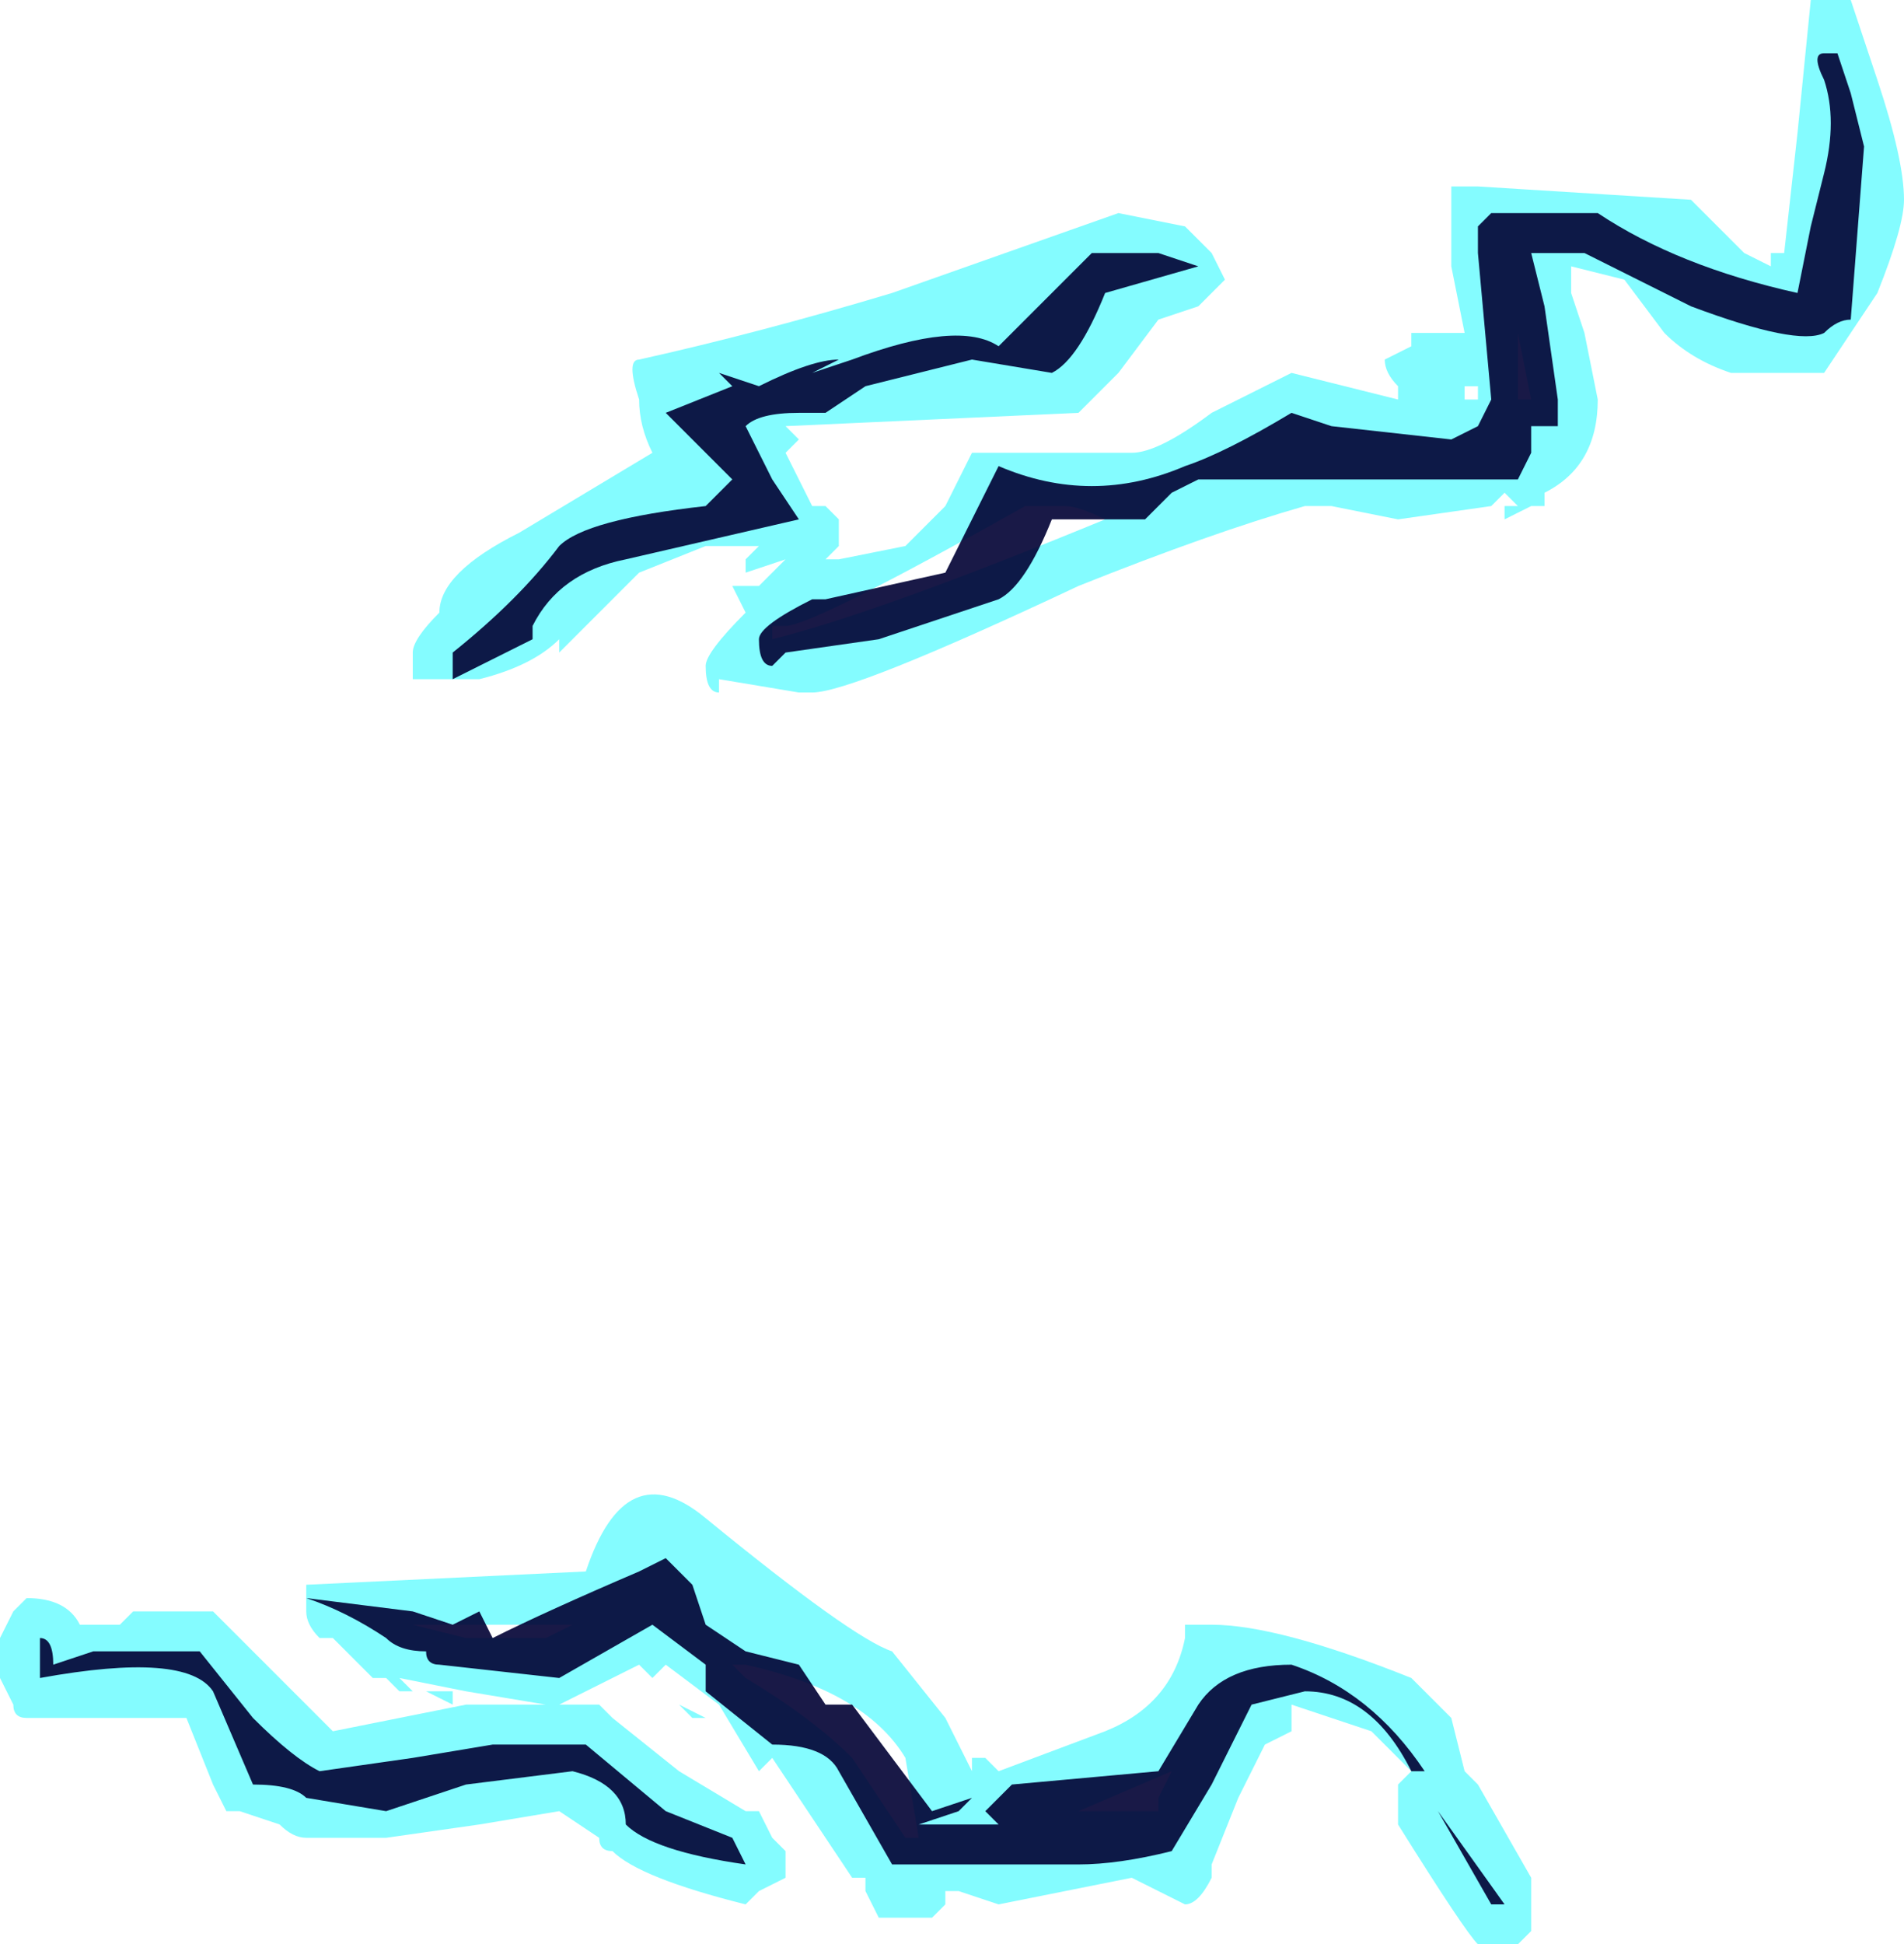 <?xml version="1.0" encoding="UTF-8" standalone="no"?>
<svg xmlns:ffdec="https://www.free-decompiler.com/flash" xmlns:xlink="http://www.w3.org/1999/xlink" ffdec:objectType="shape" height="7.3px" width="7.15px" xmlns="http://www.w3.org/2000/svg">
  <g transform="matrix(1.0, 0.0, 0.0, 1.0, -10.6, 10.0)">
    <path d="M10.6 -3.85 L10.65 -3.95 10.7 -4.0 Q10.85 -4.0 10.9 -3.9 L11.05 -3.9 11.1 -3.95 11.4 -3.95 11.85 -3.5 12.35 -3.6 12.85 -3.6 12.9 -3.55 13.15 -3.35 13.4 -3.2 13.45 -3.2 13.5 -3.1 13.55 -3.05 13.55 -2.95 13.45 -2.9 13.4 -2.85 Q13.0 -2.95 12.9 -3.05 12.85 -3.05 12.85 -3.1 L12.7 -3.2 12.4 -3.15 12.05 -3.1 11.75 -3.1 Q11.7 -3.1 11.65 -3.15 L11.5 -3.2 11.45 -3.2 11.4 -3.3 11.3 -3.55 10.7 -3.55 Q10.65 -3.55 10.65 -3.6 L10.6 -3.7 10.6 -3.85 M17.65 -9.7 Q17.75 -9.4 17.75 -9.25 17.75 -9.15 17.65 -8.9 L17.45 -8.6 17.1 -8.6 Q16.95 -8.65 16.85 -8.75 L16.7 -8.95 16.5 -9.0 16.5 -8.9 16.55 -8.75 16.6 -8.5 Q16.6 -8.25 16.4 -8.15 L16.4 -8.1 16.35 -8.1 16.25 -8.05 16.25 -8.1 16.3 -8.1 16.25 -8.15 16.2 -8.1 15.85 -8.05 15.6 -8.1 15.5 -8.1 Q15.15 -8.0 14.65 -7.8 13.8 -7.4 13.65 -7.4 L13.6 -7.4 13.3 -7.45 13.3 -7.4 Q13.25 -7.4 13.25 -7.5 13.25 -7.55 13.4 -7.7 L13.35 -7.8 13.45 -7.8 13.55 -7.9 13.4 -7.85 13.4 -7.9 13.45 -7.95 13.25 -7.95 13.0 -7.85 12.7 -7.55 12.7 -7.6 Q12.6 -7.5 12.4 -7.45 L12.15 -7.45 12.15 -7.55 Q12.15 -7.6 12.25 -7.7 12.25 -7.85 12.55 -8.0 L13.05 -8.3 Q13.0 -8.4 13.0 -8.5 12.95 -8.65 13.0 -8.65 13.45 -8.75 13.95 -8.9 L14.8 -9.2 15.05 -9.15 15.15 -9.05 15.2 -8.95 Q15.15 -8.9 15.1 -8.85 L14.95 -8.8 14.8 -8.6 Q14.7 -8.5 14.65 -8.45 L13.55 -8.4 13.6 -8.35 13.55 -8.3 13.65 -8.1 13.7 -8.1 13.75 -8.05 13.75 -7.95 13.7 -7.9 13.75 -7.9 14.0 -7.95 14.15 -8.1 14.25 -8.3 14.85 -8.3 Q14.95 -8.3 15.15 -8.45 L15.45 -8.6 15.85 -8.5 15.85 -8.55 Q15.8 -8.6 15.8 -8.65 L15.9 -8.7 15.9 -8.75 Q15.95 -8.75 16.0 -8.75 L16.1 -8.75 16.05 -9.0 16.05 -9.3 16.15 -9.3 16.95 -9.25 17.15 -9.05 17.25 -9.0 17.25 -9.05 17.3 -9.05 17.35 -9.5 17.4 -10.0 17.55 -10.0 17.65 -9.7 M13.5 -8.35 L13.5 -8.35 M13.5 -7.65 L13.5 -7.6 Q13.9 -7.7 14.75 -8.05 14.65 -8.1 14.6 -8.1 L14.45 -8.1 Q13.65 -7.65 13.55 -7.65 L13.5 -7.65 M17.3 -9.0 L17.3 -9.0 M16.3 -8.5 L16.35 -8.5 16.3 -8.75 16.3 -8.5 M16.15 -8.55 L16.1 -8.55 16.1 -8.5 16.15 -8.5 16.15 -8.55 M16.2 -8.4 L16.2 -8.4 M15.15 -3.9 Q15.4 -3.9 15.9 -3.7 L16.05 -3.55 16.1 -3.35 16.15 -3.3 16.35 -2.95 16.35 -2.75 16.3 -2.7 16.15 -2.7 Q16.1 -2.75 15.85 -3.15 L15.85 -3.3 15.9 -3.35 15.75 -3.5 15.45 -3.6 15.45 -3.5 15.35 -3.45 15.25 -3.25 15.15 -3.0 15.15 -2.95 Q15.1 -2.85 15.05 -2.85 L14.85 -2.95 14.35 -2.85 14.2 -2.9 14.15 -2.9 14.15 -2.85 14.1 -2.8 13.9 -2.8 13.85 -2.9 13.85 -2.95 13.8 -2.95 13.5 -3.4 13.45 -3.35 13.3 -3.6 13.1 -3.75 13.05 -3.7 13.0 -3.75 12.7 -3.6 12.65 -3.6 12.35 -3.65 12.1 -3.7 12.15 -3.65 12.1 -3.65 12.05 -3.7 12.0 -3.7 11.85 -3.85 11.8 -3.85 Q11.75 -3.9 11.75 -3.95 L11.75 -3.95 11.75 -4.05 12.8 -4.1 Q12.95 -4.55 13.25 -4.3 13.8 -3.85 13.95 -3.8 L14.15 -3.55 14.25 -3.35 14.25 -3.4 14.3 -3.4 14.35 -3.35 14.75 -3.5 Q15.0 -3.6 15.05 -3.85 L15.05 -3.9 15.15 -3.9 M12.2 -3.65 L12.3 -3.65 12.3 -3.6 12.2 -3.65 M12.65 -3.85 L12.75 -3.9 12.15 -3.9 12.35 -3.85 12.65 -3.85 M13.15 -3.6 L13.25 -3.55 13.2 -3.55 13.15 -3.6 M13.35 -3.75 L13.4 -3.7 Q13.65 -3.55 13.8 -3.4 L14.0 -3.1 14.05 -3.1 14.0 -3.4 Q13.85 -3.65 13.4 -3.75 L13.35 -3.75 M14.95 -3.25 L15.0 -3.35 14.65 -3.2 14.95 -3.2 14.95 -3.25" fill="#77fbff" fill-opacity="0.902" fill-rule="evenodd" stroke="none"/>
    <path d="M10.8 -3.75 L10.95 -3.8 11.35 -3.8 11.55 -3.55 Q11.7 -3.4 11.8 -3.35 L12.15 -3.4 12.45 -3.45 12.8 -3.45 13.1 -3.2 13.35 -3.1 13.4 -3.0 Q13.05 -3.05 12.95 -3.15 12.95 -3.3 12.75 -3.35 L12.35 -3.3 12.05 -3.2 11.75 -3.25 Q11.7 -3.3 11.55 -3.3 L11.4 -3.65 Q11.3 -3.8 10.75 -3.7 L10.75 -3.85 Q10.8 -3.85 10.8 -3.75 M17.5 -9.8 L17.55 -9.65 17.6 -9.45 17.55 -8.8 Q17.5 -8.8 17.45 -8.75 17.35 -8.7 16.95 -8.85 L16.55 -9.05 16.35 -9.05 16.4 -8.85 16.45 -8.5 16.45 -8.4 16.35 -8.4 16.35 -8.3 16.3 -8.2 15.1 -8.2 15.0 -8.15 14.9 -8.05 14.55 -8.05 Q14.45 -7.8 14.35 -7.75 L13.9 -7.6 13.55 -7.55 13.5 -7.5 Q13.45 -7.5 13.45 -7.6 13.45 -7.65 13.65 -7.75 L13.7 -7.75 14.15 -7.85 14.35 -8.25 Q14.7 -8.1 15.05 -8.25 15.2 -8.3 15.45 -8.45 L15.6 -8.4 16.05 -8.35 16.15 -8.4 16.2 -8.5 16.15 -9.05 16.15 -9.15 16.2 -9.2 16.6 -9.2 Q16.9 -9.0 17.35 -8.9 L17.4 -9.15 17.45 -9.35 Q17.5 -9.55 17.45 -9.7 17.4 -9.8 17.45 -9.8 L17.5 -9.8 M12.6 -7.65 L12.6 -7.6 12.3 -7.45 12.3 -7.55 Q12.55 -7.75 12.7 -7.95 12.8 -8.05 13.25 -8.1 L13.35 -8.2 13.1 -8.45 13.35 -8.55 13.3 -8.6 13.45 -8.55 Q13.65 -8.65 13.75 -8.65 L13.65 -8.6 13.8 -8.65 Q14.2 -8.8 14.35 -8.7 L14.7 -9.05 14.95 -9.05 15.1 -9.0 14.75 -8.9 Q14.65 -8.65 14.55 -8.6 L14.25 -8.65 13.85 -8.55 13.7 -8.45 13.6 -8.45 Q13.45 -8.45 13.4 -8.4 13.45 -8.3 13.5 -8.2 L13.6 -8.05 12.95 -7.9 Q12.7 -7.85 12.6 -7.65 M13.55 -7.9 L13.55 -7.9 M16.0 -8.6 L16.0 -8.6 M15.3 -3.6 L15.15 -3.3 15.0 -3.05 Q14.8 -3.0 14.65 -3.0 L13.95 -3.0 13.75 -3.35 Q13.7 -3.45 13.5 -3.45 L13.25 -3.65 13.25 -3.75 13.05 -3.9 12.7 -3.7 12.25 -3.75 Q12.2 -3.75 12.2 -3.8 12.1 -3.8 12.05 -3.85 11.9 -3.95 11.75 -4.0 L12.15 -3.95 12.3 -3.9 12.4 -3.95 12.45 -3.85 Q12.65 -3.95 13.0 -4.1 L13.1 -4.15 13.2 -4.05 13.25 -3.9 13.4 -3.8 13.6 -3.75 13.7 -3.6 13.8 -3.6 14.1 -3.2 14.25 -3.25 14.2 -3.2 14.05 -3.15 14.35 -3.15 14.3 -3.2 14.4 -3.3 14.95 -3.35 15.1 -3.6 Q15.2 -3.75 15.45 -3.75 15.75 -3.65 15.95 -3.35 L15.9 -3.35 Q15.75 -3.65 15.5 -3.65 L15.3 -3.6 M16.2 -2.85 L16.0 -3.2 16.25 -2.85 16.2 -2.85" fill="#000033" fill-opacity="0.902" fill-rule="evenodd" stroke="none"/>
  </g>
</svg>
